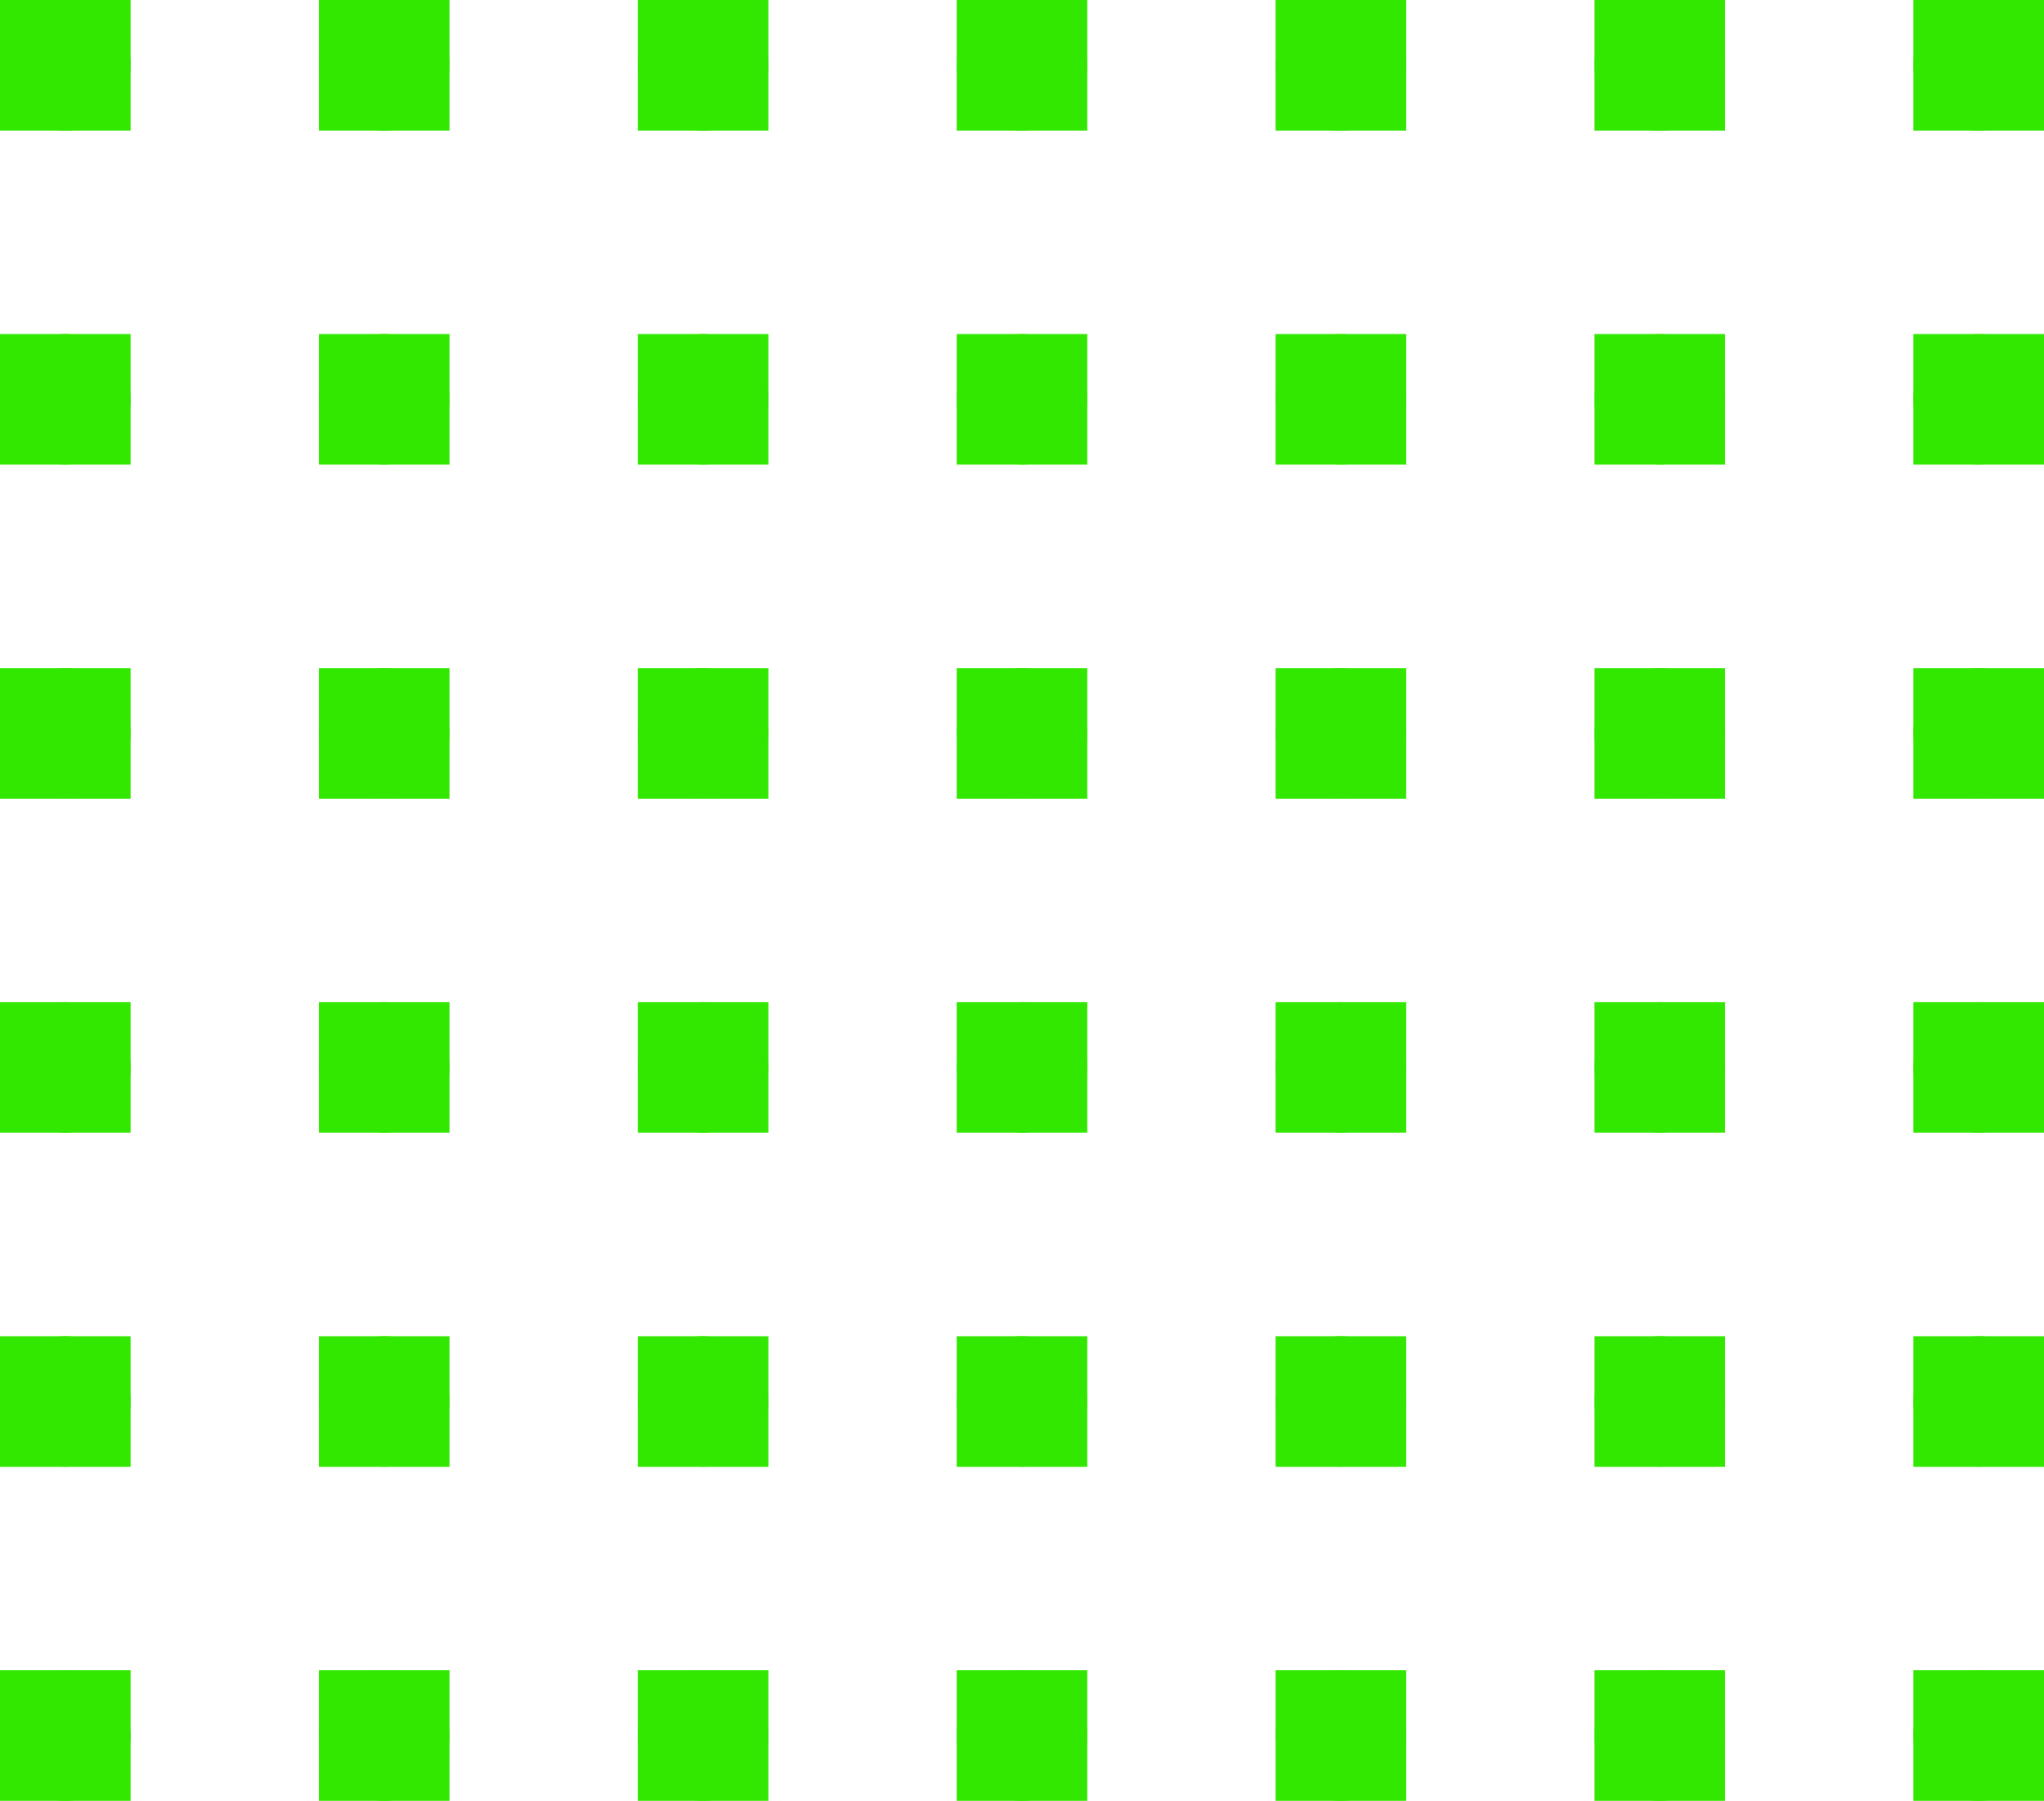 <?xml version="1.0" encoding="UTF-8"?>
<svg id="Calque_1" data-name="Calque 1" xmlns="http://www.w3.org/2000/svg" xmlns:xlink="http://www.w3.org/1999/xlink" viewBox="0 0 134.6 118.6">
  <defs>
    <style>
      .cls-1 {
        clip-path: url(#clippath-20);
      }

      .cls-2 {
        clip-path: url(#clippath-11);
      }

      .cls-3 {
        clip-path: url(#clippath-16);
      }

      .cls-4 {
        stroke-width: 0px;
      }

      .cls-4, .cls-5 {
        fill: #32e800;
      }

      .cls-6 {
        clip-path: url(#clippath-33);
      }

      .cls-7 {
        clip-path: url(#clippath-41);
      }

      .cls-8 {
        clip-path: url(#clippath-32);
      }

      .cls-9 {
        clip-path: url(#clippath-2);
      }

      .cls-10 {
        clip-path: url(#clippath-13);
      }

      .cls-11 {
        clip-path: url(#clippath-37);
      }

      .cls-12 {
        clip-path: url(#clippath-25);
      }

      .cls-13 {
        clip-path: url(#clippath-15);
      }

      .cls-14 {
        clip-path: url(#clippath-6);
      }

      .cls-15 {
        clip-path: url(#clippath-40);
      }

      .cls-16 {
        clip-path: url(#clippath-26);
      }

      .cls-17 {
        clip-path: url(#clippath-7);
      }

      .cls-18 {
        clip-path: url(#clippath-21);
      }

      .cls-19 {
        clip-path: url(#clippath-34);
      }

      .cls-20 {
        clip-path: url(#clippath-1);
      }

      .cls-21 {
        clip-path: url(#clippath-4);
      }

      .cls-22 {
        clip-path: url(#clippath-38);
      }

      .cls-23 {
        clip-path: url(#clippath-36);
      }

      .cls-24 {
        clip-path: url(#clippath-27);
      }

      .cls-25 {
        clip-path: url(#clippath-12);
      }

      .cls-26 {
        clip-path: url(#clippath-24);
      }

      .cls-27 {
        clip-path: url(#clippath-30);
      }

      .cls-28 {
        clip-path: url(#clippath-22);
      }

      .cls-29 {
        clip-path: url(#clippath-9);
      }

      .cls-30 {
        clip-path: url(#clippath);
      }

      .cls-31 {
        clip-path: url(#clippath-39);
      }

      .cls-32 {
        clip-path: url(#clippath-19);
      }

      .cls-33 {
        clip-path: url(#clippath-31);
      }

      .cls-34 {
        clip-path: url(#clippath-3);
      }

      .cls-35 {
        clip-path: url(#clippath-8);
      }

      .cls-36 {
        clip-path: url(#clippath-29);
      }

      .cls-37 {
        clip-path: url(#clippath-18);
      }

      .cls-38 {
        clip-path: url(#clippath-14);
      }

      .cls-39 {
        clip-path: url(#clippath-17);
      }

      .cls-40 {
        clip-path: url(#clippath-5);
      }

      .cls-41 {
        clip-path: url(#clippath-10);
      }

      .cls-42 {
        clip-path: url(#clippath-23);
      }

      .cls-43 {
        clip-path: url(#clippath-28);
      }

      .cls-44 {
        clip-path: url(#clippath-35);
      }
    </style>
    <clipPath id="clippath">
      <rect class="cls-4" x="126" width="8.6" height="8.6"/>
    </clipPath>
    <clipPath id="clippath-1">
      <rect class="cls-4" x="126" y="22" width="8.6" height="8.6"/>
    </clipPath>
    <clipPath id="clippath-2">
      <rect class="cls-4" x="126" y="44" width="8.6" height="8.6"/>
    </clipPath>
    <clipPath id="clippath-3">
      <rect class="cls-4" x="126" y="66" width="8.6" height="8.6"/>
    </clipPath>
    <clipPath id="clippath-4">
      <rect class="cls-4" x="126" y="88" width="8.6" height="8.6"/>
    </clipPath>
    <clipPath id="clippath-5">
      <rect class="cls-4" x="126" y="110" width="8.6" height="8.6"/>
    </clipPath>
    <clipPath id="clippath-6">
      <rect class="cls-4" x="105" width="8.6" height="8.6"/>
    </clipPath>
    <clipPath id="clippath-7">
      <rect class="cls-4" x="105" y="22" width="8.6" height="8.6"/>
    </clipPath>
    <clipPath id="clippath-8">
      <rect class="cls-4" x="105" y="44" width="8.6" height="8.6"/>
    </clipPath>
    <clipPath id="clippath-9">
      <rect class="cls-4" x="105" y="66" width="8.6" height="8.6"/>
    </clipPath>
    <clipPath id="clippath-10">
      <rect class="cls-4" x="105" y="88" width="8.6" height="8.6"/>
    </clipPath>
    <clipPath id="clippath-11">
      <rect class="cls-4" x="105" y="110" width="8.6" height="8.6"/>
    </clipPath>
    <clipPath id="clippath-12">
      <rect class="cls-4" x="84" width="8.6" height="8.6"/>
    </clipPath>
    <clipPath id="clippath-13">
      <rect class="cls-4" x="84" y="22" width="8.6" height="8.6"/>
    </clipPath>
    <clipPath id="clippath-14">
      <rect class="cls-4" x="84" y="44" width="8.6" height="8.6"/>
    </clipPath>
    <clipPath id="clippath-15">
      <rect class="cls-4" x="84" y="66" width="8.6" height="8.6"/>
    </clipPath>
    <clipPath id="clippath-16">
      <rect class="cls-4" x="84" y="88" width="8.6" height="8.6"/>
    </clipPath>
    <clipPath id="clippath-17">
      <rect class="cls-4" x="84" y="110" width="8.6" height="8.6"/>
    </clipPath>
    <clipPath id="clippath-18">
      <rect class="cls-4" x="63" width="8.6" height="8.6"/>
    </clipPath>
    <clipPath id="clippath-19">
      <rect class="cls-4" x="63" y="22" width="8.6" height="8.6"/>
    </clipPath>
    <clipPath id="clippath-20">
      <rect class="cls-4" x="63" y="44" width="8.6" height="8.6"/>
    </clipPath>
    <clipPath id="clippath-21">
      <rect class="cls-4" x="63" y="66" width="8.6" height="8.6"/>
    </clipPath>
    <clipPath id="clippath-22">
      <rect class="cls-4" x="63" y="88" width="8.6" height="8.6"/>
    </clipPath>
    <clipPath id="clippath-23">
      <rect class="cls-4" x="63" y="110" width="8.6" height="8.6"/>
    </clipPath>
    <clipPath id="clippath-24">
      <rect class="cls-4" x="42" width="8.6" height="8.6"/>
    </clipPath>
    <clipPath id="clippath-25">
      <rect class="cls-4" x="42" y="22" width="8.6" height="8.6"/>
    </clipPath>
    <clipPath id="clippath-26">
      <rect class="cls-4" x="42" y="44" width="8.6" height="8.6"/>
    </clipPath>
    <clipPath id="clippath-27">
      <rect class="cls-4" x="42" y="66" width="8.6" height="8.6"/>
    </clipPath>
    <clipPath id="clippath-28">
      <rect class="cls-4" x="42" y="88" width="8.6" height="8.6"/>
    </clipPath>
    <clipPath id="clippath-29">
      <rect class="cls-4" x="42" y="110" width="8.6" height="8.6"/>
    </clipPath>
    <clipPath id="clippath-30">
      <rect class="cls-4" x="21" width="8.6" height="8.6"/>
    </clipPath>
    <clipPath id="clippath-31">
      <rect class="cls-4" x="21" y="22" width="8.6" height="8.6"/>
    </clipPath>
    <clipPath id="clippath-32">
      <rect class="cls-4" x="21" y="44" width="8.6" height="8.6"/>
    </clipPath>
    <clipPath id="clippath-33">
      <rect class="cls-4" x="21" y="66" width="8.6" height="8.6"/>
    </clipPath>
    <clipPath id="clippath-34">
      <rect class="cls-4" x="21" y="88" width="8.6" height="8.6"/>
    </clipPath>
    <clipPath id="clippath-35">
      <rect class="cls-4" x="21" y="110" width="8.6" height="8.6"/>
    </clipPath>
    <clipPath id="clippath-36">
      <rect class="cls-4" width="8.6" height="8.6"/>
    </clipPath>
    <clipPath id="clippath-37">
      <rect class="cls-4" y="22" width="8.6" height="8.6"/>
    </clipPath>
    <clipPath id="clippath-38">
      <rect class="cls-4" y="44" width="8.6" height="8.6"/>
    </clipPath>
    <clipPath id="clippath-39">
      <rect class="cls-4" y="66" width="8.6" height="8.6"/>
    </clipPath>
    <clipPath id="clippath-40">
      <rect class="cls-4" y="88" width="8.6" height="8.6"/>
    </clipPath>
    <clipPath id="clippath-41">
      <rect class="cls-4" y="110" width="8.6" height="8.6"/>
    </clipPath>
  </defs>
  <g id="halftone_2" data-name="halftone 2">
    <g id="halftone">
      <g id="Groupe_202" data-name="Groupe 202">
        <g>
          <rect class="cls-5" x="126" width="8.6" height="8.6"/>
          <g class="cls-30">
            <g id="Groupe_201" data-name="Groupe 201">
              <path id="Tracé_356" data-name="Tracé 356" class="cls-4" d="m126,4.3C126,1.93,127.92,0,130.3,0s4.3,1.93,4.3,4.3-1.93,4.3-4.3,4.3h0c-2.37,0-4.3-1.93-4.3-4.3"/>
              <path id="Tracé_357" data-name="Tracé 357" class="cls-4" d="m126,21.3c0-2.37,1.93-4.3,4.3-4.3s4.3,1.93,4.3,4.3-1.93,4.3-4.3,4.3h0c-2.37,0-4.3-1.93-4.3-4.3"/>
            </g>
          </g>
        </g>
      </g>
    </g>
    <g id="halftone-2">
      <g id="Groupe_202-2" data-name="Groupe 202-2">
        <g>
          <rect class="cls-5" x="126" y="22" width="8.6" height="8.6"/>
          <g class="cls-20">
            <g id="Groupe_201-2" data-name="Groupe 201-2">
              <path id="Tracé_356-2" data-name="Tracé 356-2" class="cls-4" d="m126,26.3c0-2.37,1.93-4.3,4.3-4.3s4.3,1.93,4.3,4.3-1.93,4.3-4.3,4.3h0c-2.37,0-4.3-1.93-4.3-4.3"/>
              <path id="Tracé_357-2" data-name="Tracé 357-2" class="cls-4" d="m126,43.3c0-2.37,1.93-4.3,4.3-4.3s4.3,1.93,4.3,4.3-1.93,4.3-4.3,4.3h0c-2.37,0-4.3-1.93-4.3-4.3"/>
            </g>
          </g>
        </g>
      </g>
    </g>
    <g id="halftone-3">
      <g id="Groupe_202-3" data-name="Groupe 202-3">
        <g>
          <rect class="cls-5" x="126" y="44" width="8.6" height="8.6"/>
          <g class="cls-9">
            <g id="Groupe_201-3" data-name="Groupe 201-3">
              <path id="Tracé_356-3" data-name="Tracé 356-3" class="cls-4" d="m126,48.3c0-2.37,1.93-4.3,4.3-4.3s4.3,1.93,4.3,4.3-1.93,4.3-4.3,4.3h0c-2.37,0-4.3-1.93-4.3-4.3"/>
              <path id="Tracé_357-3" data-name="Tracé 357-3" class="cls-4" d="m126,65.3c0-2.37,1.93-4.3,4.3-4.3s4.3,1.93,4.3,4.3-1.93,4.3-4.3,4.3h0c-2.37,0-4.3-1.93-4.3-4.3"/>
            </g>
          </g>
        </g>
      </g>
    </g>
    <g id="halftone-4">
      <g id="Groupe_202-4" data-name="Groupe 202-4">
        <g>
          <rect class="cls-5" x="126" y="66" width="8.6" height="8.6"/>
          <g class="cls-34">
            <g id="Groupe_201-4" data-name="Groupe 201-4">
              <path id="Tracé_356-4" data-name="Tracé 356-4" class="cls-4" d="m126,70.3c0-2.37,1.93-4.3,4.3-4.3s4.3,1.93,4.3,4.3-1.93,4.3-4.3,4.3h0c-2.37,0-4.3-1.93-4.3-4.3"/>
              <path id="Tracé_357-4" data-name="Tracé 357-4" class="cls-4" d="m126,87.3c0-2.37,1.93-4.3,4.3-4.3s4.3,1.93,4.3,4.3-1.93,4.3-4.3,4.3h0c-2.37,0-4.3-1.93-4.3-4.3"/>
            </g>
          </g>
        </g>
      </g>
    </g>
    <g id="halftone-5">
      <g id="Groupe_202-5" data-name="Groupe 202-5">
        <g>
          <rect class="cls-5" x="126" y="88" width="8.6" height="8.6"/>
          <g class="cls-21">
            <g id="Groupe_201-5" data-name="Groupe 201-5">
              <path id="Tracé_356-5" data-name="Tracé 356-5" class="cls-4" d="m126,92.3c0-2.37,1.93-4.3,4.3-4.3s4.3,1.93,4.3,4.3-1.93,4.3-4.3,4.3h0c-2.37,0-4.3-1.93-4.3-4.3"/>
              <path id="Tracé_357-5" data-name="Tracé 357-5" class="cls-4" d="m126,109.3c0-2.37,1.93-4.3,4.3-4.3s4.3,1.93,4.3,4.3-1.93,4.3-4.3,4.3h0c-2.37,0-4.3-1.93-4.3-4.3"/>
            </g>
          </g>
        </g>
      </g>
    </g>
    <g id="halftone-6">
      <g id="Groupe_202-6" data-name="Groupe 202-6">
        <g>
          <rect class="cls-5" x="126" y="110" width="8.6" height="8.6"/>
          <g class="cls-40">
            <g id="Groupe_201-6" data-name="Groupe 201-6">
              <path id="Tracé_356-6" data-name="Tracé 356-6" class="cls-4" d="m126,114.3c0-2.37,1.93-4.3,4.3-4.3s4.3,1.93,4.3,4.3-1.93,4.3-4.3,4.3h0c-2.37,0-4.3-1.93-4.3-4.3"/>
            </g>
          </g>
        </g>
      </g>
    </g>
    <g id="halftone-7">
      <g id="Groupe_202-7" data-name="Groupe 202-7">
        <g>
          <rect class="cls-5" x="105" width="8.6" height="8.6"/>
          <g class="cls-14">
            <g id="Groupe_201-7" data-name="Groupe 201-7">
              <path id="Tracé_356-7" data-name="Tracé 356-7" class="cls-4" d="m105,4.3C105,1.93,106.92,0,109.3,0s4.3,1.93,4.3,4.3-1.93,4.3-4.3,4.3h0c-2.37,0-4.3-1.93-4.3-4.3"/>
              <path id="Tracé_357-7" data-name="Tracé 357-7" class="cls-4" d="m105,21.3c0-2.37,1.93-4.3,4.3-4.3s4.3,1.93,4.3,4.3-1.93,4.3-4.3,4.3h0c-2.37,0-4.3-1.93-4.3-4.3"/>
            </g>
          </g>
        </g>
      </g>
    </g>
    <g id="halftone-8">
      <g id="Groupe_202-8" data-name="Groupe 202-8">
        <g>
          <rect class="cls-5" x="105" y="22" width="8.6" height="8.6"/>
          <g class="cls-17">
            <g id="Groupe_201-8" data-name="Groupe 201-8">
              <path id="Tracé_356-8" data-name="Tracé 356-8" class="cls-4" d="m105,26.3c0-2.37,1.93-4.3,4.3-4.3s4.3,1.93,4.3,4.3-1.93,4.3-4.3,4.3h0c-2.37,0-4.3-1.93-4.3-4.3"/>
              <path id="Tracé_357-8" data-name="Tracé 357-8" class="cls-4" d="m105,43.3c0-2.37,1.93-4.3,4.3-4.3s4.3,1.93,4.3,4.3-1.93,4.3-4.3,4.3h0c-2.37,0-4.3-1.93-4.3-4.3"/>
            </g>
          </g>
        </g>
      </g>
    </g>
    <g id="halftone-9">
      <g id="Groupe_202-9" data-name="Groupe 202-9">
        <g>
          <rect class="cls-5" x="105" y="44" width="8.6" height="8.6"/>
          <g class="cls-35">
            <g id="Groupe_201-9" data-name="Groupe 201-9">
              <path id="Tracé_356-9" data-name="Tracé 356-9" class="cls-4" d="m105,48.3c0-2.37,1.93-4.3,4.3-4.3s4.3,1.93,4.3,4.3-1.93,4.3-4.3,4.3h0c-2.37,0-4.3-1.93-4.3-4.3"/>
              <path id="Tracé_357-9" data-name="Tracé 357-9" class="cls-4" d="m105,65.3c0-2.37,1.93-4.3,4.3-4.3s4.3,1.93,4.3,4.3-1.93,4.3-4.3,4.3h0c-2.37,0-4.3-1.93-4.3-4.3"/>
            </g>
          </g>
        </g>
      </g>
    </g>
    <g id="halftone-10">
      <g id="Groupe_202-10" data-name="Groupe 202-10">
        <g>
          <rect class="cls-5" x="105" y="66" width="8.6" height="8.6"/>
          <g class="cls-29">
            <g id="Groupe_201-10" data-name="Groupe 201-10">
              <path id="Tracé_356-10" data-name="Tracé 356-10" class="cls-4" d="m105,70.3c0-2.37,1.93-4.3,4.3-4.3s4.3,1.93,4.3,4.3-1.93,4.3-4.3,4.3h0c-2.37,0-4.3-1.93-4.3-4.3"/>
              <path id="Tracé_357-10" data-name="Tracé 357-10" class="cls-4" d="m105,87.3c0-2.37,1.93-4.3,4.3-4.3s4.3,1.93,4.3,4.3-1.93,4.3-4.3,4.3h0c-2.37,0-4.3-1.93-4.3-4.3"/>
            </g>
          </g>
        </g>
      </g>
    </g>
    <g id="halftone-11">
      <g id="Groupe_202-11" data-name="Groupe 202-11">
        <g>
          <rect class="cls-5" x="105" y="88" width="8.6" height="8.6"/>
          <g class="cls-41">
            <g id="Groupe_201-11" data-name="Groupe 201-11">
              <path id="Tracé_356-11" data-name="Tracé 356-11" class="cls-4" d="m105,92.3c0-2.37,1.93-4.3,4.3-4.3s4.3,1.93,4.3,4.3-1.93,4.3-4.3,4.3h0c-2.37,0-4.3-1.93-4.3-4.3"/>
              <path id="Tracé_357-11" data-name="Tracé 357-11" class="cls-4" d="m105,109.3c0-2.37,1.93-4.3,4.3-4.3s4.3,1.93,4.3,4.3-1.93,4.3-4.3,4.3h0c-2.37,0-4.3-1.93-4.3-4.3"/>
            </g>
          </g>
        </g>
      </g>
    </g>
    <g id="halftone-12">
      <g id="Groupe_202-12" data-name="Groupe 202-12">
        <g>
          <rect class="cls-5" x="105" y="110" width="8.6" height="8.6"/>
          <g class="cls-2">
            <g id="Groupe_201-12" data-name="Groupe 201-12">
              <path id="Tracé_356-12" data-name="Tracé 356-12" class="cls-4" d="m105,114.3c0-2.37,1.93-4.3,4.3-4.3s4.3,1.93,4.3,4.3-1.93,4.3-4.3,4.3h0c-2.37,0-4.3-1.93-4.3-4.3"/>
            </g>
          </g>
        </g>
      </g>
    </g>
    <g id="halftone-13">
      <g id="Groupe_202-13" data-name="Groupe 202-13">
        <g>
          <rect class="cls-5" x="84" width="8.6" height="8.6"/>
          <g class="cls-25">
            <g id="Groupe_201-13" data-name="Groupe 201-13">
              <path id="Tracé_356-13" data-name="Tracé 356-13" class="cls-4" d="m84,4.3C84,1.93,85.92,0,88.3,0s4.3,1.93,4.3,4.3-1.93,4.3-4.3,4.3h0c-2.37,0-4.3-1.93-4.3-4.3"/>
              <path id="Tracé_357-13" data-name="Tracé 357-13" class="cls-4" d="m84,21.3c0-2.37,1.93-4.3,4.3-4.3s4.3,1.93,4.3,4.3-1.93,4.3-4.3,4.3h0c-2.37,0-4.3-1.93-4.3-4.3"/>
            </g>
          </g>
        </g>
      </g>
    </g>
    <g id="halftone-14">
      <g id="Groupe_202-14" data-name="Groupe 202-14">
        <g>
          <rect class="cls-5" x="84" y="22" width="8.6" height="8.6"/>
          <g class="cls-10">
            <g id="Groupe_201-14" data-name="Groupe 201-14">
              <path id="Tracé_356-14" data-name="Tracé 356-14" class="cls-4" d="m84,26.3c0-2.37,1.93-4.3,4.3-4.3s4.3,1.93,4.3,4.3-1.93,4.3-4.3,4.3h0c-2.37,0-4.3-1.93-4.3-4.3"/>
              <path id="Tracé_357-14" data-name="Tracé 357-14" class="cls-4" d="m84,43.3c0-2.37,1.93-4.3,4.3-4.3s4.3,1.93,4.3,4.3-1.93,4.3-4.3,4.3h0c-2.37,0-4.3-1.93-4.3-4.3"/>
            </g>
          </g>
        </g>
      </g>
    </g>
    <g id="halftone-15">
      <g id="Groupe_202-15" data-name="Groupe 202-15">
        <g>
          <rect class="cls-5" x="84" y="44" width="8.6" height="8.6"/>
          <g class="cls-38">
            <g id="Groupe_201-15" data-name="Groupe 201-15">
              <path id="Tracé_356-15" data-name="Tracé 356-15" class="cls-4" d="m84,48.3c0-2.37,1.93-4.3,4.3-4.3s4.3,1.93,4.3,4.3-1.93,4.3-4.3,4.3h0c-2.37,0-4.3-1.93-4.3-4.3"/>
              <path id="Tracé_357-15" data-name="Tracé 357-15" class="cls-4" d="m84,65.3c0-2.37,1.93-4.3,4.3-4.3s4.3,1.93,4.3,4.3-1.93,4.3-4.3,4.3h0c-2.37,0-4.3-1.93-4.3-4.3"/>
            </g>
          </g>
        </g>
      </g>
    </g>
    <g id="halftone-16">
      <g id="Groupe_202-16" data-name="Groupe 202-16">
        <g>
          <rect class="cls-5" x="84" y="66" width="8.6" height="8.6"/>
          <g class="cls-13">
            <g id="Groupe_201-16" data-name="Groupe 201-16">
              <path id="Tracé_356-16" data-name="Tracé 356-16" class="cls-4" d="m84,70.3c0-2.37,1.93-4.3,4.3-4.3s4.3,1.93,4.3,4.3-1.93,4.3-4.3,4.3h0c-2.37,0-4.3-1.93-4.3-4.3"/>
              <path id="Tracé_357-16" data-name="Tracé 357-16" class="cls-4" d="m84,87.3c0-2.37,1.93-4.3,4.3-4.3s4.3,1.93,4.3,4.3-1.93,4.3-4.3,4.3h0c-2.37,0-4.3-1.93-4.3-4.3"/>
            </g>
          </g>
        </g>
      </g>
    </g>
    <g id="halftone-17">
      <g id="Groupe_202-17" data-name="Groupe 202-17">
        <g>
          <rect class="cls-5" x="84" y="88" width="8.6" height="8.6"/>
          <g class="cls-3">
            <g id="Groupe_201-17" data-name="Groupe 201-17">
              <path id="Tracé_356-17" data-name="Tracé 356-17" class="cls-4" d="m84,92.3c0-2.37,1.93-4.3,4.3-4.3s4.3,1.93,4.3,4.3-1.93,4.3-4.3,4.3h0c-2.37,0-4.3-1.93-4.3-4.3"/>
              <path id="Tracé_357-17" data-name="Tracé 357-17" class="cls-4" d="m84,109.3c0-2.37,1.93-4.3,4.3-4.3s4.3,1.93,4.3,4.3-1.93,4.3-4.3,4.3h0c-2.37,0-4.3-1.93-4.3-4.3"/>
            </g>
          </g>
        </g>
      </g>
    </g>
    <g id="halftone-18">
      <g id="Groupe_202-18" data-name="Groupe 202-18">
        <g>
          <rect class="cls-5" x="84" y="110" width="8.6" height="8.6"/>
          <g class="cls-39">
            <g id="Groupe_201-18" data-name="Groupe 201-18">
              <path id="Tracé_356-18" data-name="Tracé 356-18" class="cls-4" d="m84,114.3c0-2.37,1.93-4.3,4.3-4.3s4.3,1.93,4.3,4.3-1.93,4.3-4.3,4.3h0c-2.37,0-4.3-1.93-4.3-4.3"/>
            </g>
          </g>
        </g>
      </g>
    </g>
    <g id="halftone-19">
      <g id="Groupe_202-19" data-name="Groupe 202-19">
        <g>
          <rect class="cls-5" x="63" width="8.6" height="8.6"/>
          <g class="cls-37">
            <g id="Groupe_201-19" data-name="Groupe 201-19">
              <path id="Tracé_356-19" data-name="Tracé 356-19" class="cls-4" d="m63,4.3C63,1.93,64.92,0,67.3,0s4.3,1.93,4.3,4.3-1.93,4.3-4.3,4.3h0c-2.37,0-4.3-1.93-4.3-4.3"/>
              <path id="Tracé_357-19" data-name="Tracé 357-19" class="cls-4" d="m63,21.3c0-2.37,1.93-4.3,4.3-4.3s4.3,1.93,4.3,4.3-1.93,4.3-4.3,4.3h0c-2.37,0-4.3-1.93-4.3-4.3"/>
            </g>
          </g>
        </g>
      </g>
    </g>
    <g id="halftone-20">
      <g id="Groupe_202-20" data-name="Groupe 202-20">
        <g>
          <rect class="cls-5" x="63" y="22" width="8.6" height="8.6"/>
          <g class="cls-32">
            <g id="Groupe_201-20" data-name="Groupe 201-20">
              <path id="Tracé_356-20" data-name="Tracé 356-20" class="cls-4" d="m63,26.3c0-2.37,1.93-4.3,4.3-4.3s4.3,1.93,4.3,4.3-1.93,4.3-4.3,4.3h0c-2.37,0-4.3-1.93-4.3-4.3"/>
              <path id="Tracé_357-20" data-name="Tracé 357-20" class="cls-4" d="m63,43.3c0-2.37,1.93-4.3,4.3-4.3s4.3,1.93,4.3,4.3-1.93,4.3-4.3,4.3h0c-2.37,0-4.3-1.93-4.3-4.3"/>
            </g>
          </g>
        </g>
      </g>
    </g>
    <g id="halftone-21">
      <g id="Groupe_202-21" data-name="Groupe 202-21">
        <g>
          <rect class="cls-5" x="63" y="44" width="8.6" height="8.6"/>
          <g class="cls-1">
            <g id="Groupe_201-21" data-name="Groupe 201-21">
              <path id="Tracé_356-21" data-name="Tracé 356-21" class="cls-4" d="m63,48.3c0-2.37,1.93-4.3,4.3-4.3s4.3,1.93,4.3,4.3-1.93,4.3-4.3,4.3h0c-2.37,0-4.3-1.93-4.3-4.3"/>
              <path id="Tracé_357-21" data-name="Tracé 357-21" class="cls-4" d="m63,65.3c0-2.37,1.93-4.3,4.3-4.3s4.3,1.93,4.3,4.3-1.93,4.3-4.3,4.3h0c-2.37,0-4.3-1.93-4.3-4.3"/>
            </g>
          </g>
        </g>
      </g>
    </g>
    <g id="halftone-22">
      <g id="Groupe_202-22" data-name="Groupe 202-22">
        <g>
          <rect class="cls-5" x="63" y="66" width="8.6" height="8.6"/>
          <g class="cls-18">
            <g id="Groupe_201-22" data-name="Groupe 201-22">
              <path id="Tracé_356-22" data-name="Tracé 356-22" class="cls-4" d="m63,70.3c0-2.37,1.93-4.3,4.3-4.3s4.3,1.93,4.3,4.3-1.93,4.3-4.3,4.3h0c-2.37,0-4.3-1.93-4.3-4.3"/>
              <path id="Tracé_357-22" data-name="Tracé 357-22" class="cls-4" d="m63,87.3c0-2.37,1.93-4.3,4.3-4.3s4.3,1.93,4.3,4.3-1.93,4.3-4.3,4.3h0c-2.37,0-4.3-1.93-4.3-4.3"/>
            </g>
          </g>
        </g>
      </g>
    </g>
    <g id="halftone-23">
      <g id="Groupe_202-23" data-name="Groupe 202-23">
        <g>
          <rect class="cls-5" x="63" y="88" width="8.6" height="8.6"/>
          <g class="cls-28">
            <g id="Groupe_201-23" data-name="Groupe 201-23">
              <path id="Tracé_356-23" data-name="Tracé 356-23" class="cls-4" d="m63,92.3c0-2.37,1.93-4.3,4.3-4.3s4.3,1.93,4.3,4.3-1.93,4.3-4.3,4.3h0c-2.37,0-4.3-1.93-4.3-4.3"/>
              <path id="Tracé_357-23" data-name="Tracé 357-23" class="cls-4" d="m63,109.3c0-2.37,1.93-4.3,4.3-4.3s4.3,1.93,4.3,4.3-1.93,4.3-4.3,4.3h0c-2.37,0-4.3-1.93-4.3-4.3"/>
            </g>
          </g>
        </g>
      </g>
    </g>
    <g id="halftone-24">
      <g id="Groupe_202-24" data-name="Groupe 202-24">
        <g>
          <rect class="cls-5" x="63" y="110" width="8.6" height="8.6"/>
          <g class="cls-42">
            <g id="Groupe_201-24" data-name="Groupe 201-24">
              <path id="Tracé_356-24" data-name="Tracé 356-24" class="cls-4" d="m63,114.3c0-2.37,1.93-4.3,4.3-4.3s4.3,1.93,4.3,4.3-1.93,4.3-4.3,4.3h0c-2.37,0-4.3-1.93-4.3-4.3"/>
            </g>
          </g>
        </g>
      </g>
    </g>
    <g id="halftone-25">
      <g id="Groupe_202-25" data-name="Groupe 202-25">
        <g>
          <rect class="cls-5" x="42" width="8.6" height="8.6"/>
          <g class="cls-26">
            <g id="Groupe_201-25" data-name="Groupe 201-25">
              <path id="Tracé_356-25" data-name="Tracé 356-25" class="cls-4" d="m42,4.3C42,1.93,43.92,0,46.3,0s4.3,1.93,4.3,4.3-1.93,4.3-4.3,4.3h0c-2.37,0-4.3-1.93-4.3-4.3"/>
              <path id="Tracé_357-25" data-name="Tracé 357-25" class="cls-4" d="m42,21.3c0-2.37,1.93-4.3,4.3-4.3s4.3,1.93,4.3,4.3-1.93,4.3-4.3,4.3h0c-2.37,0-4.3-1.93-4.3-4.3"/>
            </g>
          </g>
        </g>
      </g>
    </g>
    <g id="halftone-26">
      <g id="Groupe_202-26" data-name="Groupe 202-26">
        <g>
          <rect class="cls-5" x="42" y="22" width="8.6" height="8.6"/>
          <g class="cls-12">
            <g id="Groupe_201-26" data-name="Groupe 201-26">
              <path id="Tracé_356-26" data-name="Tracé 356-26" class="cls-4" d="m42,26.3c0-2.37,1.93-4.3,4.3-4.3s4.3,1.93,4.3,4.3-1.93,4.3-4.3,4.3h0c-2.37,0-4.3-1.93-4.3-4.3"/>
              <path id="Tracé_357-26" data-name="Tracé 357-26" class="cls-4" d="m42,43.3c0-2.37,1.93-4.3,4.3-4.3s4.3,1.93,4.3,4.3-1.93,4.3-4.3,4.3h0c-2.37,0-4.3-1.93-4.3-4.3"/>
            </g>
          </g>
        </g>
      </g>
    </g>
    <g id="halftone-27">
      <g id="Groupe_202-27" data-name="Groupe 202-27">
        <g>
          <rect class="cls-5" x="42" y="44" width="8.6" height="8.6"/>
          <g class="cls-16">
            <g id="Groupe_201-27" data-name="Groupe 201-27">
              <path id="Tracé_356-27" data-name="Tracé 356-27" class="cls-4" d="m42,48.3c0-2.37,1.93-4.3,4.3-4.3s4.3,1.93,4.3,4.3-1.93,4.3-4.3,4.3h0c-2.37,0-4.3-1.93-4.3-4.3"/>
              <path id="Tracé_357-27" data-name="Tracé 357-27" class="cls-4" d="m42,65.3c0-2.37,1.93-4.3,4.3-4.3s4.3,1.93,4.3,4.3-1.93,4.3-4.3,4.3h0c-2.37,0-4.3-1.93-4.3-4.3"/>
            </g>
          </g>
        </g>
      </g>
    </g>
    <g id="halftone-28">
      <g id="Groupe_202-28" data-name="Groupe 202-28">
        <g>
          <rect class="cls-5" x="42" y="66" width="8.6" height="8.6"/>
          <g class="cls-24">
            <g id="Groupe_201-28" data-name="Groupe 201-28">
              <path id="Tracé_356-28" data-name="Tracé 356-28" class="cls-4" d="m42,70.3c0-2.37,1.93-4.3,4.3-4.3s4.3,1.93,4.3,4.3-1.93,4.3-4.3,4.3h0c-2.37,0-4.3-1.93-4.3-4.3"/>
              <path id="Tracé_357-28" data-name="Tracé 357-28" class="cls-4" d="m42,87.3c0-2.37,1.93-4.3,4.3-4.3s4.3,1.93,4.3,4.3-1.93,4.3-4.3,4.3h0c-2.37,0-4.3-1.93-4.3-4.3"/>
            </g>
          </g>
        </g>
      </g>
    </g>
    <g id="halftone-29">
      <g id="Groupe_202-29" data-name="Groupe 202-29">
        <g>
          <rect class="cls-5" x="42" y="88" width="8.6" height="8.6"/>
          <g class="cls-43">
            <g id="Groupe_201-29" data-name="Groupe 201-29">
              <path id="Tracé_356-29" data-name="Tracé 356-29" class="cls-4" d="m42,92.3c0-2.37,1.93-4.3,4.3-4.3s4.3,1.93,4.3,4.3-1.93,4.3-4.3,4.3h0c-2.37,0-4.3-1.93-4.3-4.3"/>
              <path id="Tracé_357-29" data-name="Tracé 357-29" class="cls-4" d="m42,109.3c0-2.37,1.93-4.3,4.3-4.3s4.3,1.93,4.3,4.3-1.93,4.3-4.3,4.3h0c-2.37,0-4.3-1.93-4.3-4.3"/>
            </g>
          </g>
        </g>
      </g>
    </g>
    <g id="halftone-30">
      <g id="Groupe_202-30" data-name="Groupe 202-30">
        <g>
          <rect class="cls-5" x="42" y="110" width="8.6" height="8.6"/>
          <g class="cls-36">
            <g id="Groupe_201-30" data-name="Groupe 201-30">
              <path id="Tracé_356-30" data-name="Tracé 356-30" class="cls-4" d="m42,114.3c0-2.37,1.93-4.3,4.3-4.3s4.3,1.93,4.3,4.3-1.93,4.3-4.3,4.3h0c-2.37,0-4.3-1.93-4.3-4.3"/>
            </g>
          </g>
        </g>
      </g>
    </g>
    <g id="halftone-31">
      <g id="Groupe_202-31" data-name="Groupe 202-31">
        <g>
          <rect class="cls-5" x="21" width="8.6" height="8.6"/>
          <g class="cls-27">
            <g id="Groupe_201-31" data-name="Groupe 201-31">
              <path id="Tracé_356-31" data-name="Tracé 356-31" class="cls-4" d="m21,4.3C21,1.93,22.92,0,25.3,0s4.3,1.93,4.3,4.3-1.93,4.3-4.3,4.3h0c-2.37,0-4.3-1.93-4.3-4.3"/>
              <path id="Tracé_357-31" data-name="Tracé 357-31" class="cls-4" d="m21,21.3c0-2.37,1.93-4.3,4.3-4.3s4.3,1.93,4.3,4.3-1.93,4.3-4.3,4.3h0c-2.37,0-4.3-1.93-4.3-4.3"/>
            </g>
          </g>
        </g>
      </g>
    </g>
    <g id="halftone-32">
      <g id="Groupe_202-32" data-name="Groupe 202-32">
        <g>
          <rect class="cls-5" x="21" y="22" width="8.6" height="8.6"/>
          <g class="cls-33">
            <g id="Groupe_201-32" data-name="Groupe 201-32">
              <path id="Tracé_356-32" data-name="Tracé 356-32" class="cls-4" d="m21,26.3c0-2.37,1.93-4.3,4.3-4.3s4.3,1.93,4.3,4.3-1.93,4.3-4.3,4.3h0c-2.37,0-4.3-1.93-4.3-4.3"/>
              <path id="Tracé_357-32" data-name="Tracé 357-32" class="cls-4" d="m21,43.3c0-2.37,1.93-4.3,4.3-4.3s4.3,1.93,4.3,4.3-1.93,4.3-4.3,4.3h0c-2.37,0-4.3-1.93-4.3-4.3"/>
            </g>
          </g>
        </g>
      </g>
    </g>
    <g id="halftone-33">
      <g id="Groupe_202-33" data-name="Groupe 202-33">
        <g>
          <rect class="cls-5" x="21" y="44" width="8.6" height="8.6"/>
          <g class="cls-8">
            <g id="Groupe_201-33" data-name="Groupe 201-33">
              <path id="Tracé_356-33" data-name="Tracé 356-33" class="cls-4" d="m21,48.3c0-2.37,1.93-4.3,4.3-4.3s4.3,1.93,4.3,4.3-1.93,4.3-4.3,4.3h0c-2.37,0-4.3-1.93-4.3-4.3"/>
              <path id="Tracé_357-33" data-name="Tracé 357-33" class="cls-4" d="m21,65.3c0-2.37,1.93-4.3,4.3-4.3s4.3,1.93,4.3,4.3-1.93,4.3-4.3,4.3h0c-2.37,0-4.3-1.93-4.3-4.3"/>
            </g>
          </g>
        </g>
      </g>
    </g>
    <g id="halftone-34">
      <g id="Groupe_202-34" data-name="Groupe 202-34">
        <g>
          <rect class="cls-5" x="21" y="66" width="8.6" height="8.6"/>
          <g class="cls-6">
            <g id="Groupe_201-34" data-name="Groupe 201-34">
              <path id="Tracé_356-34" data-name="Tracé 356-34" class="cls-4" d="m21,70.3c0-2.37,1.93-4.3,4.3-4.3s4.3,1.93,4.3,4.3-1.93,4.3-4.3,4.3h0c-2.37,0-4.3-1.93-4.3-4.3"/>
              <path id="Tracé_357-34" data-name="Tracé 357-34" class="cls-4" d="m21,87.3c0-2.37,1.93-4.3,4.3-4.3s4.3,1.93,4.3,4.3-1.93,4.3-4.3,4.3h0c-2.37,0-4.3-1.93-4.3-4.3"/>
            </g>
          </g>
        </g>
      </g>
    </g>
    <g id="halftone-35">
      <g id="Groupe_202-35" data-name="Groupe 202-35">
        <g>
          <rect class="cls-5" x="21" y="88" width="8.6" height="8.6"/>
          <g class="cls-19">
            <g id="Groupe_201-35" data-name="Groupe 201-35">
              <path id="Tracé_356-35" data-name="Tracé 356-35" class="cls-4" d="m21,92.3c0-2.37,1.93-4.3,4.3-4.3s4.3,1.93,4.3,4.3-1.93,4.3-4.3,4.3h0c-2.37,0-4.3-1.93-4.3-4.3"/>
              <path id="Tracé_357-35" data-name="Tracé 357-35" class="cls-4" d="m21,109.3c0-2.37,1.93-4.3,4.3-4.3s4.3,1.93,4.3,4.3-1.93,4.3-4.3,4.3h0c-2.37,0-4.3-1.93-4.3-4.3"/>
            </g>
          </g>
        </g>
      </g>
    </g>
    <g id="halftone-36">
      <g id="Groupe_202-36" data-name="Groupe 202-36">
        <g>
          <rect class="cls-5" x="21" y="110" width="8.6" height="8.6"/>
          <g class="cls-44">
            <g id="Groupe_201-36" data-name="Groupe 201-36">
              <path id="Tracé_356-36" data-name="Tracé 356-36" class="cls-4" d="m21,114.3c0-2.37,1.93-4.3,4.3-4.3s4.3,1.93,4.3,4.3-1.93,4.3-4.3,4.3h0c-2.37,0-4.3-1.93-4.3-4.3"/>
            </g>
          </g>
        </g>
      </g>
    </g>
    <g id="halftone-37">
      <g id="Groupe_202-37" data-name="Groupe 202-37">
        <g>
          <rect class="cls-5" width="8.6" height="8.6"/>
          <g class="cls-23">
            <g id="Groupe_201-37" data-name="Groupe 201-37">
              <path id="Tracé_356-37" data-name="Tracé 356-37" class="cls-4" d="m0,4.3C0,1.93,1.92,0,4.3,0s4.3,1.93,4.3,4.3-1.93,4.3-4.3,4.3h0C1.92,8.6,0,6.67,0,4.3"/>
              <path id="Tracé_357-37" data-name="Tracé 357-37" class="cls-4" d="m0,21.3C0,18.93,1.92,17,4.3,17s4.3,1.93,4.3,4.3-1.93,4.3-4.3,4.3h0C1.92,25.6,0,23.67,0,21.3"/>
            </g>
          </g>
        </g>
      </g>
    </g>
    <g id="halftone-38">
      <g id="Groupe_202-38" data-name="Groupe 202-38">
        <g>
          <rect class="cls-5" y="22" width="8.6" height="8.6"/>
          <g class="cls-11">
            <g id="Groupe_201-38" data-name="Groupe 201-38">
              <path id="Tracé_356-38" data-name="Tracé 356-38" class="cls-4" d="m0,26.3C0,23.93,1.92,22,4.3,22s4.3,1.93,4.3,4.3-1.93,4.3-4.3,4.3h0C1.92,30.6,0,28.67,0,26.3"/>
              <path id="Tracé_357-38" data-name="Tracé 357-38" class="cls-4" d="m0,43.3c0-2.37,1.93-4.3,4.3-4.3s4.3,1.93,4.3,4.3-1.93,4.3-4.3,4.3h0C1.92,47.6,0,45.67,0,43.3"/>
            </g>
          </g>
        </g>
      </g>
    </g>
    <g id="halftone-39">
      <g id="Groupe_202-39" data-name="Groupe 202-39">
        <g>
          <rect class="cls-5" y="44" width="8.6" height="8.6"/>
          <g class="cls-22">
            <g id="Groupe_201-39" data-name="Groupe 201-39">
              <path id="Tracé_356-39" data-name="Tracé 356-39" class="cls-4" d="m0,48.3c0-2.37,1.93-4.3,4.3-4.3s4.3,1.93,4.3,4.3-1.93,4.3-4.3,4.3h0C1.92,52.6,0,50.67,0,48.3"/>
              <path id="Tracé_357-39" data-name="Tracé 357-39" class="cls-4" d="m0,65.3c0-2.37,1.93-4.3,4.3-4.3s4.3,1.93,4.3,4.3-1.93,4.3-4.3,4.3h0C1.92,69.6,0,67.67,0,65.3"/>
            </g>
          </g>
        </g>
      </g>
    </g>
    <g id="halftone-40">
      <g id="Groupe_202-40" data-name="Groupe 202-40">
        <g>
          <rect class="cls-5" y="66" width="8.6" height="8.6"/>
          <g class="cls-31">
            <g id="Groupe_201-40" data-name="Groupe 201-40">
              <path id="Tracé_356-40" data-name="Tracé 356-40" class="cls-4" d="m0,70.3c0-2.37,1.93-4.3,4.3-4.3s4.3,1.93,4.3,4.3-1.93,4.3-4.3,4.3h0C1.92,74.6,0,72.67,0,70.3"/>
              <path id="Tracé_357-40" data-name="Tracé 357-40" class="cls-4" d="m0,87.3c0-2.37,1.93-4.3,4.3-4.3s4.3,1.93,4.3,4.3-1.93,4.3-4.3,4.3h0C1.92,91.6,0,89.67,0,87.3"/>
            </g>
          </g>
        </g>
      </g>
    </g>
    <g id="halftone-41">
      <g id="Groupe_202-41" data-name="Groupe 202-41">
        <g>
          <rect class="cls-5" y="88" width="8.6" height="8.6"/>
          <g class="cls-15">
            <g id="Groupe_201-41" data-name="Groupe 201-41">
              <path id="Tracé_356-41" data-name="Tracé 356-41" class="cls-4" d="m0,92.3c0-2.37,1.93-4.3,4.3-4.3s4.3,1.93,4.3,4.3-1.93,4.3-4.3,4.3h0C1.92,96.6,0,94.67,0,92.3"/>
              <path id="Tracé_357-41" data-name="Tracé 357-41" class="cls-4" d="m0,109.3c0-2.37,1.93-4.3,4.3-4.3s4.3,1.93,4.3,4.3-1.93,4.3-4.3,4.3h0C1.92,113.6,0,111.67,0,109.3"/>
            </g>
          </g>
        </g>
      </g>
    </g>
    <g id="halftone-42">
      <g id="Groupe_202-42" data-name="Groupe 202-42">
        <g>
          <rect class="cls-5" y="110" width="8.6" height="8.6"/>
          <g class="cls-7">
            <g id="Groupe_201-42" data-name="Groupe 201-42">
              <path id="Tracé_356-42" data-name="Tracé 356-42" class="cls-4" d="m0,114.3c0-2.37,1.93-4.3,4.3-4.3s4.3,1.93,4.3,4.3-1.93,4.3-4.3,4.3h0C1.92,118.6,0,116.67,0,114.3"/>
            </g>
          </g>
        </g>
      </g>
    </g>
  </g>
</svg>